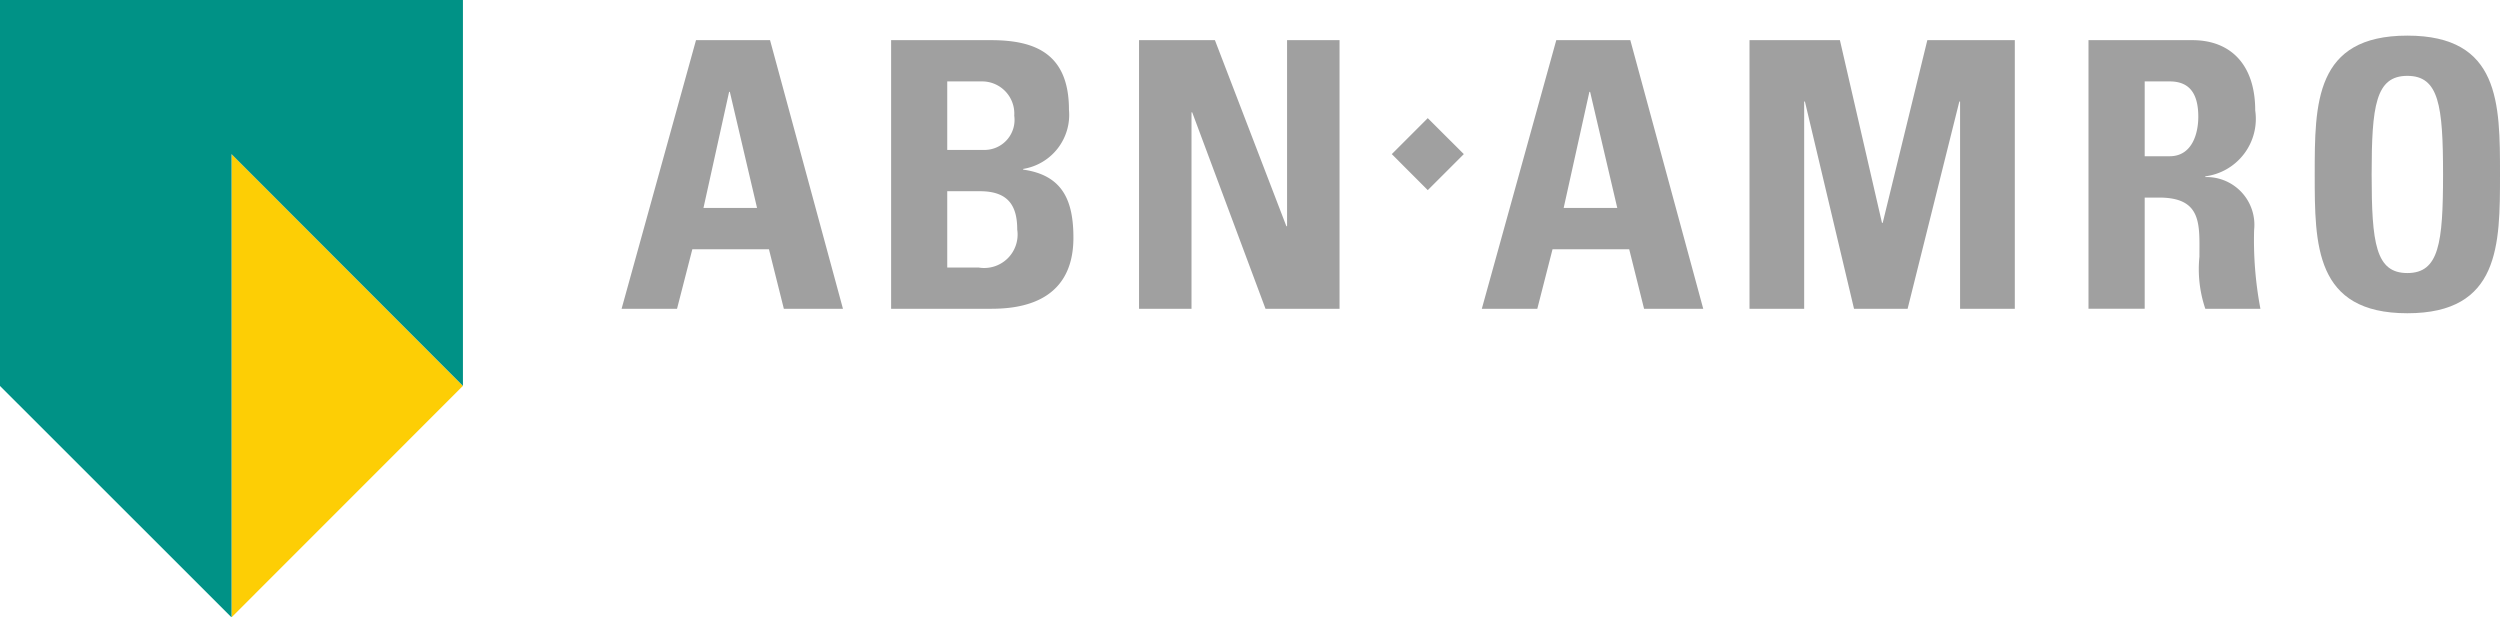 <svg xmlns="http://www.w3.org/2000/svg" width="97.19" height="24" viewBox="0 0 97.19 24">
  <defs>
    <style>
      .a {
        fill: #a0a0a0;
      }

      .b {
        fill: #fdce05;
      }

      .c {
        fill: #009286;
      }
    </style>
  </defs>
  <title>abn-amro</title>
  <g>
    <g>
      <path class="a" d="M26.32,12.004l.595-2.313h2.979L30.473,12.004h2.298L29.936,1.561H27.058L24.165,12.004m5.266-3.92H27.348l.997-4.513h.028Z"/>
      <path class="a" d="M36.825,7.434h1.273c1.101,0,1.448.566,1.448,1.492a1.299,1.299,0,0,1-1.504,1.474h-1.217m0-7.235h1.346a1.252,1.252,0,0,1,1.259,1.332,1.169,1.169,0,0,1-1.143,1.332H36.825Zm1.678,8.839c.927,0,3.227-.115,3.227-2.761,0-1.432-.406-2.432-1.954-2.649V6.567a2.13,2.13,0,0,0,1.781-2.301c0-2.228-1.376-2.705-3.038-2.705H34.643V12.004Z"/>
      <polyline class="a" points="46.321 12.004 46.321 4.367 46.348 4.367 49.198 12.004 52.076 12.004 52.076 1.561 50.036 1.561 50.036 8.794 50.009 8.794 47.231 1.561 44.281 1.561 44.281 12.004"/>
      <polyline class="a" points="55.505 7.392 56.907 5.991 55.505 4.593 54.107 5.991"/>
      <path class="a" d="M59.764,12.004l.592-2.313H63.337l.578,2.313h2.3L63.38,1.561H60.502L57.607,12.004m5.266-3.92h-2.084l1-4.513h.028Z"/>
      <polyline class="a" points="70.139 12.004 70.139 3.948 70.168 3.948 72.077 12.004 74.16 12.004 76.171 3.948 76.2 3.948 76.2 12.004 78.328 12.004 78.328 1.561 74.927 1.561 73.192 8.664 73.164 8.664 71.528 1.561 68.014 1.561 68.014 12.004"/>
      <path class="a" d="M83.377,3.165h.971c.692,0,1.113.377,1.113,1.374,0,.665-.248,1.535-1.113,1.535h-.971m0,1.607h.563c1.681,0,1.565,1.056,1.565,2.3a4.804,4.804,0,0,0,.229,2.023h2.142a14.313,14.313,0,0,1-.245-3.067,1.856,1.856,0,0,0-1.897-2.053V6.855a2.253,2.253,0,0,0,1.94-2.561c0-1.78-.955-2.733-2.444-2.733H81.192V12.003h2.185V7.681Z"/>
      <path class="a" d="M93.588,10.615c-1.23,0-1.388-1.157-1.388-3.832,0-2.676.158-3.834,1.388-3.834s1.388,1.158,1.388,3.834c0,2.675-.158,3.832-1.388,3.832m0,1.563c3.602,0,3.602-2.663,3.602-5.396,0-2.763,0-5.397-3.602-5.397-3.601,0-3.601,2.634-3.601,5.397,0,2.732,0,5.396,3.601,5.396"/>
    </g>
    <polygon class="b" points="9.001 24 9.001 5.992 17.997 15 9.001 24"/>
    <polygon class="c" points="9.001 24 0 15.004 0 0 17.997 0 17.997 15 9.001 5.992 9.001 24"/>
  </g>
</svg>
